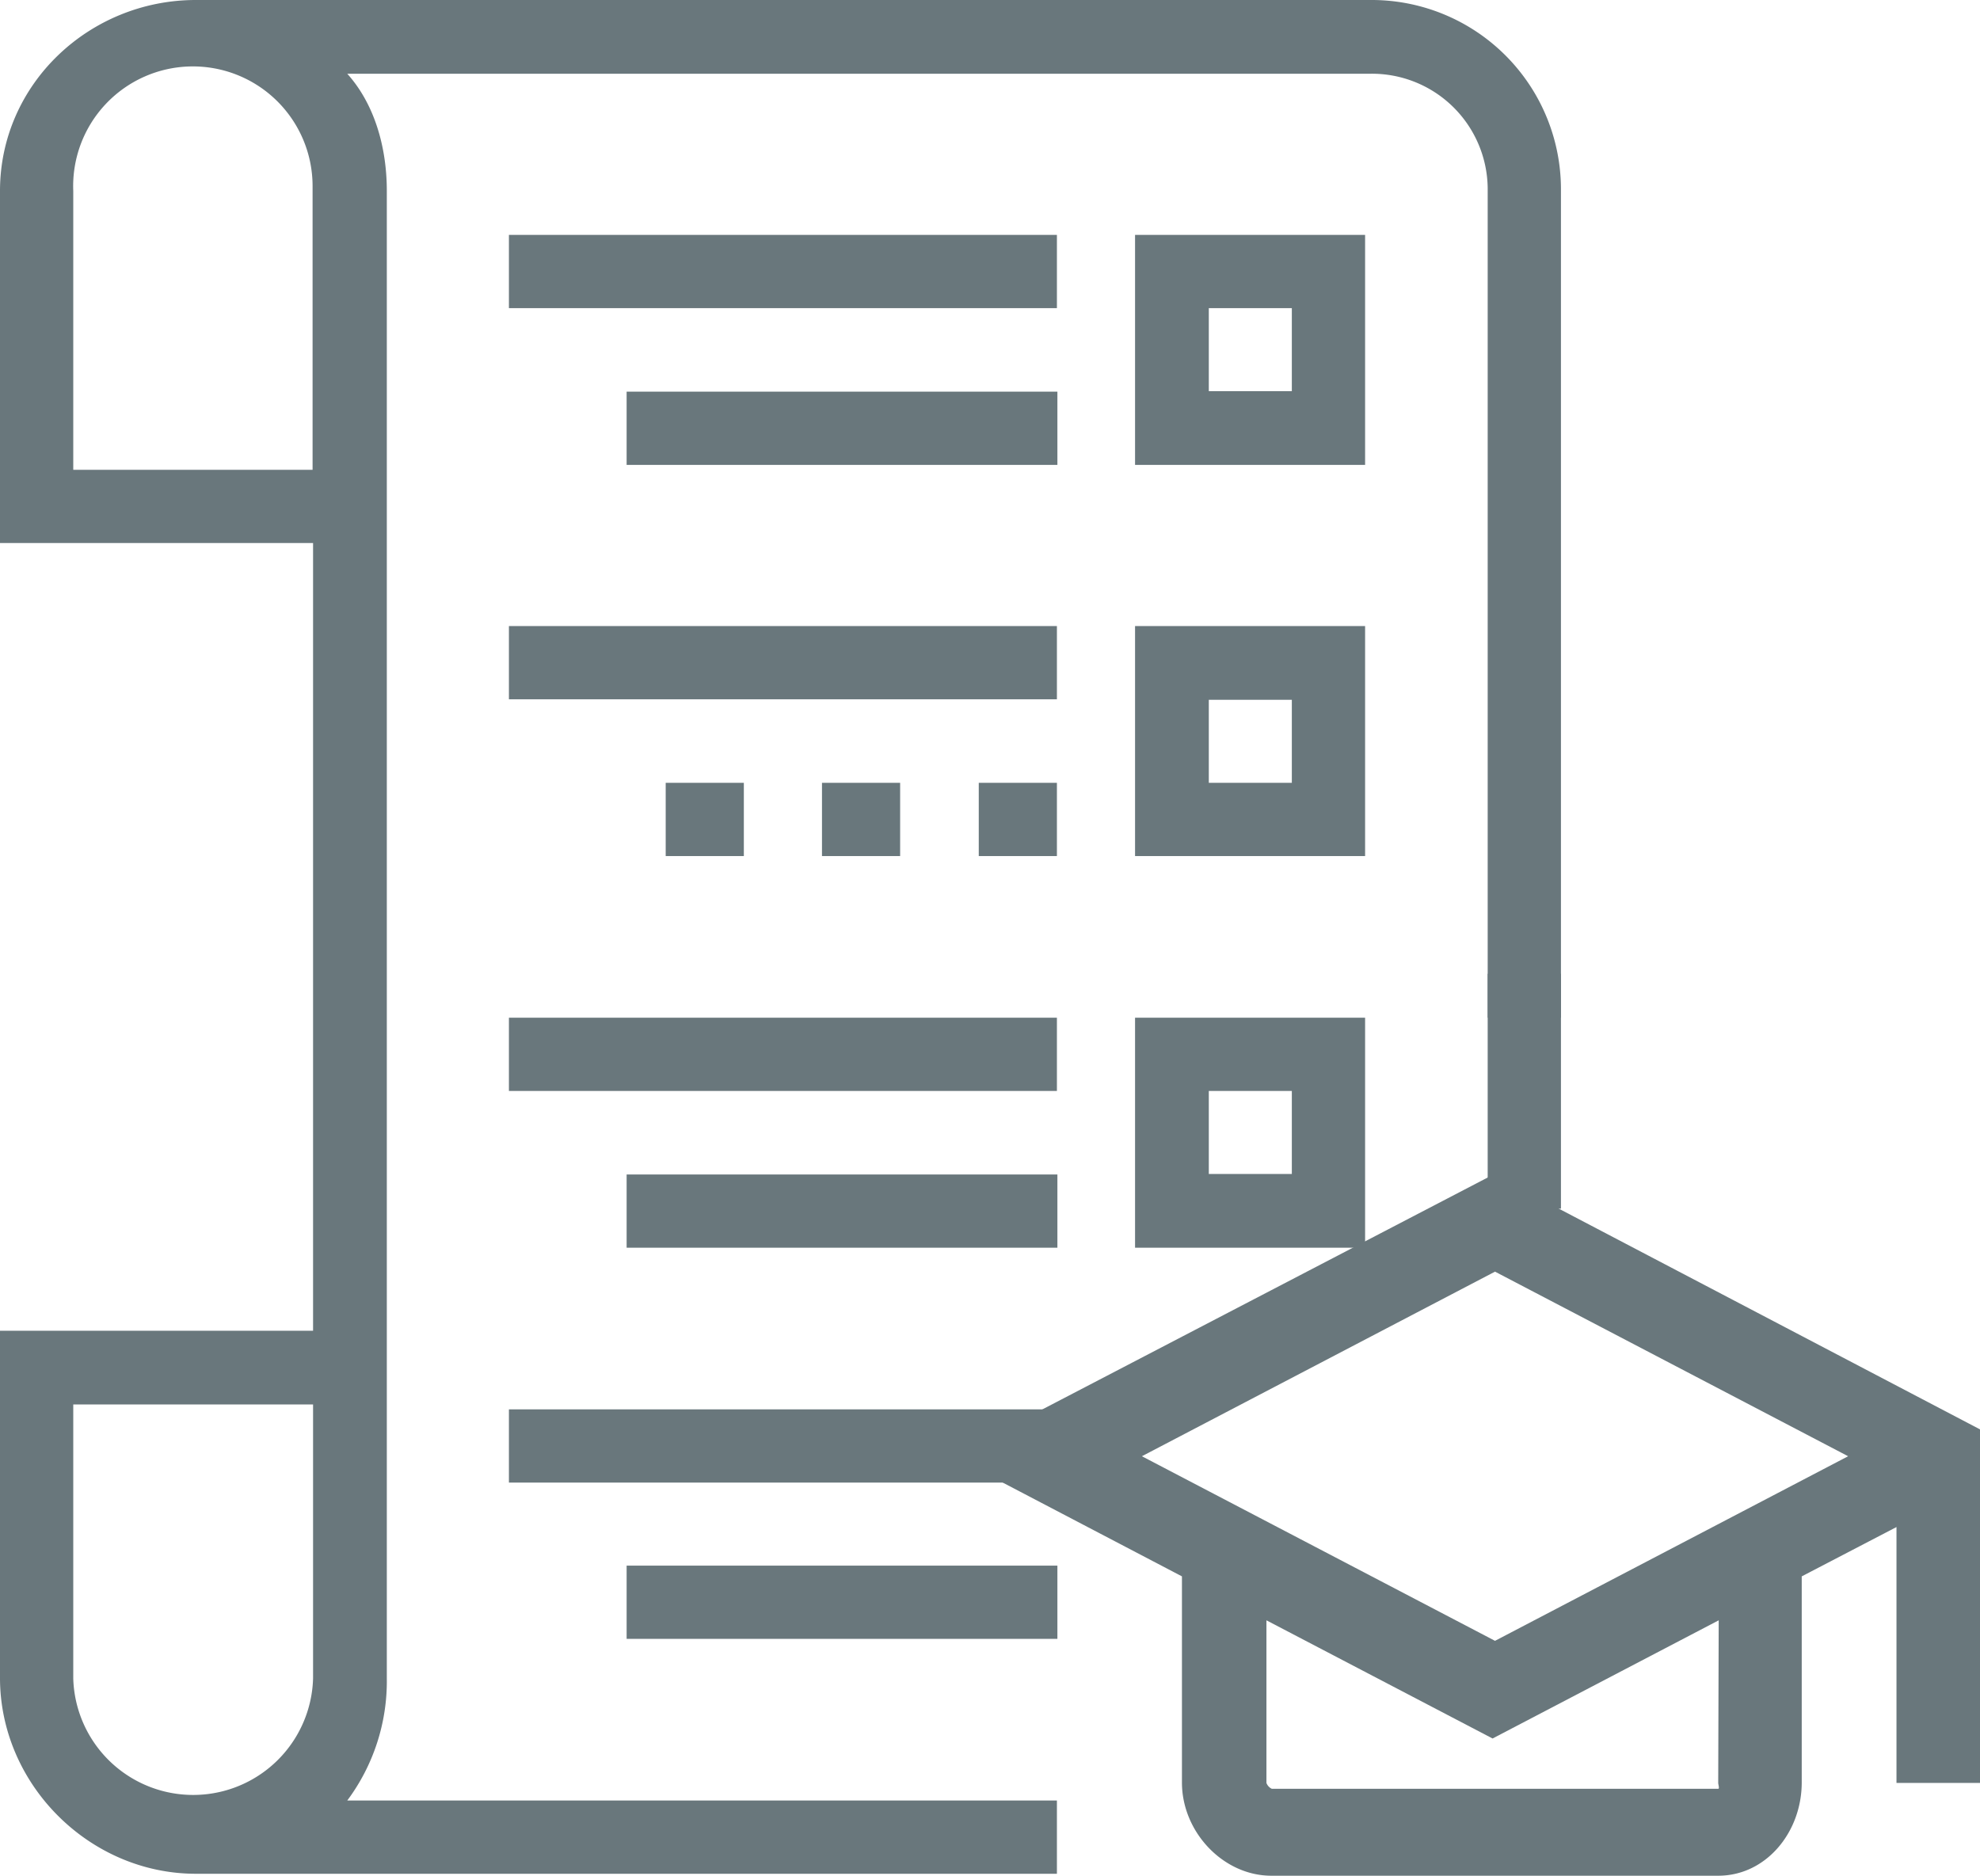 <svg id="圖層_1" data-name="圖層 1" xmlns="http://www.w3.org/2000/svg" viewBox="0 0 405.4 384.1"><defs><style>.cls-1{fill:#69777c;}</style></defs><title>deleteactivitynode</title><path class="cls-1" d="M305.8,240.5,195,298.2l47,24.6V365c0,10.2,8.5,19.1,18.3,19.1h91.5c9.8,0,17.1-8.9,17.1-19.1V322.8l19.4-10.1v52.4h17.1V292.7Zm46,124.6c0,.3.3,1.2,0,1.2H260.4a2.16,2.16,0,0,1-1.1-1.2V331.8L305.6,356l46.3-24.2ZM306.1,336l-72.3-37.8,72.3-37.8,72.3,37.8Z" transform="translate(0 0)"/><path class="cls-1" d="M304.6,199.4h15v48.1h-15Z" transform="translate(0 0)"/><path class="cls-1" d="M79.2,343.7V39.1c0-9.3-2.7-18-8.1-24H280.6a23.69,23.69,0,0,1,24,23.4V151.3h15V39.1A38.77,38.77,0,0,0,281.1,0H40.1C18.3,0,0,17.2,0,39.1v72.1H64.1V272.5H0v71.1c0,21.8,18.3,40.1,40.1,40.1H216.4v-15H71.1A40.86,40.86,0,0,0,79.2,343.7ZM15,96.2V39.1a24.51,24.51,0,1,1,49-1V96.2Zm0,247.5V287.6H64.1v56.1a24.56,24.56,0,0,1-49.1,0ZM319.6,208.4h-15V151.3h15Z" transform="translate(0 0)"/><path class="cls-1" d="M104.2,48.1H216.4v15H104.2Z" transform="translate(0 0)"/><path class="cls-1" d="M128.3,80.2h88.2v15H128.3Z" transform="translate(0 0)"/><path class="cls-1" d="M279.5,48.1H232.4V95.2h47.1Zm-15,32h-17v-17h17Z" transform="translate(0 0)"/><path class="cls-1" d="M104.2,128.2H216.4v15H104.2Z" transform="translate(0 0)"/><path class="cls-1" d="M279.5,128.2H232.4v47.1h47.1Zm-15,32.1h-17v-17h17Z" transform="translate(0 0)"/><path class="cls-1" d="M104.2,208.4H216.4v15H104.2Z" transform="translate(0 0)"/><path class="cls-1" d="M128.3,240.5h88.2v15H128.3Z" transform="translate(0 0)"/><path class="cls-1" d="M232.4,255.5h47.1V208.4H232.4Zm15.1-32.1h17v17h-17Z" transform="translate(0 0)"/><path class="cls-1" d="M104.2,288.6H216.4v15H104.2Z" transform="translate(0 0)"/><path class="cls-1" d="M128.3,320.6h88.2v15H128.3Z" transform="translate(0 0)"/><path class="cls-1" d="M136.3,160.3h16v15h-16Z" transform="translate(0 0)"/><path class="cls-1" d="M168.3,160.3h16v15h-16Z" transform="translate(0 0)"/><path class="cls-1" d="M200.4,160.3h16v15h-16Z" transform="translate(0 0)"/></svg>